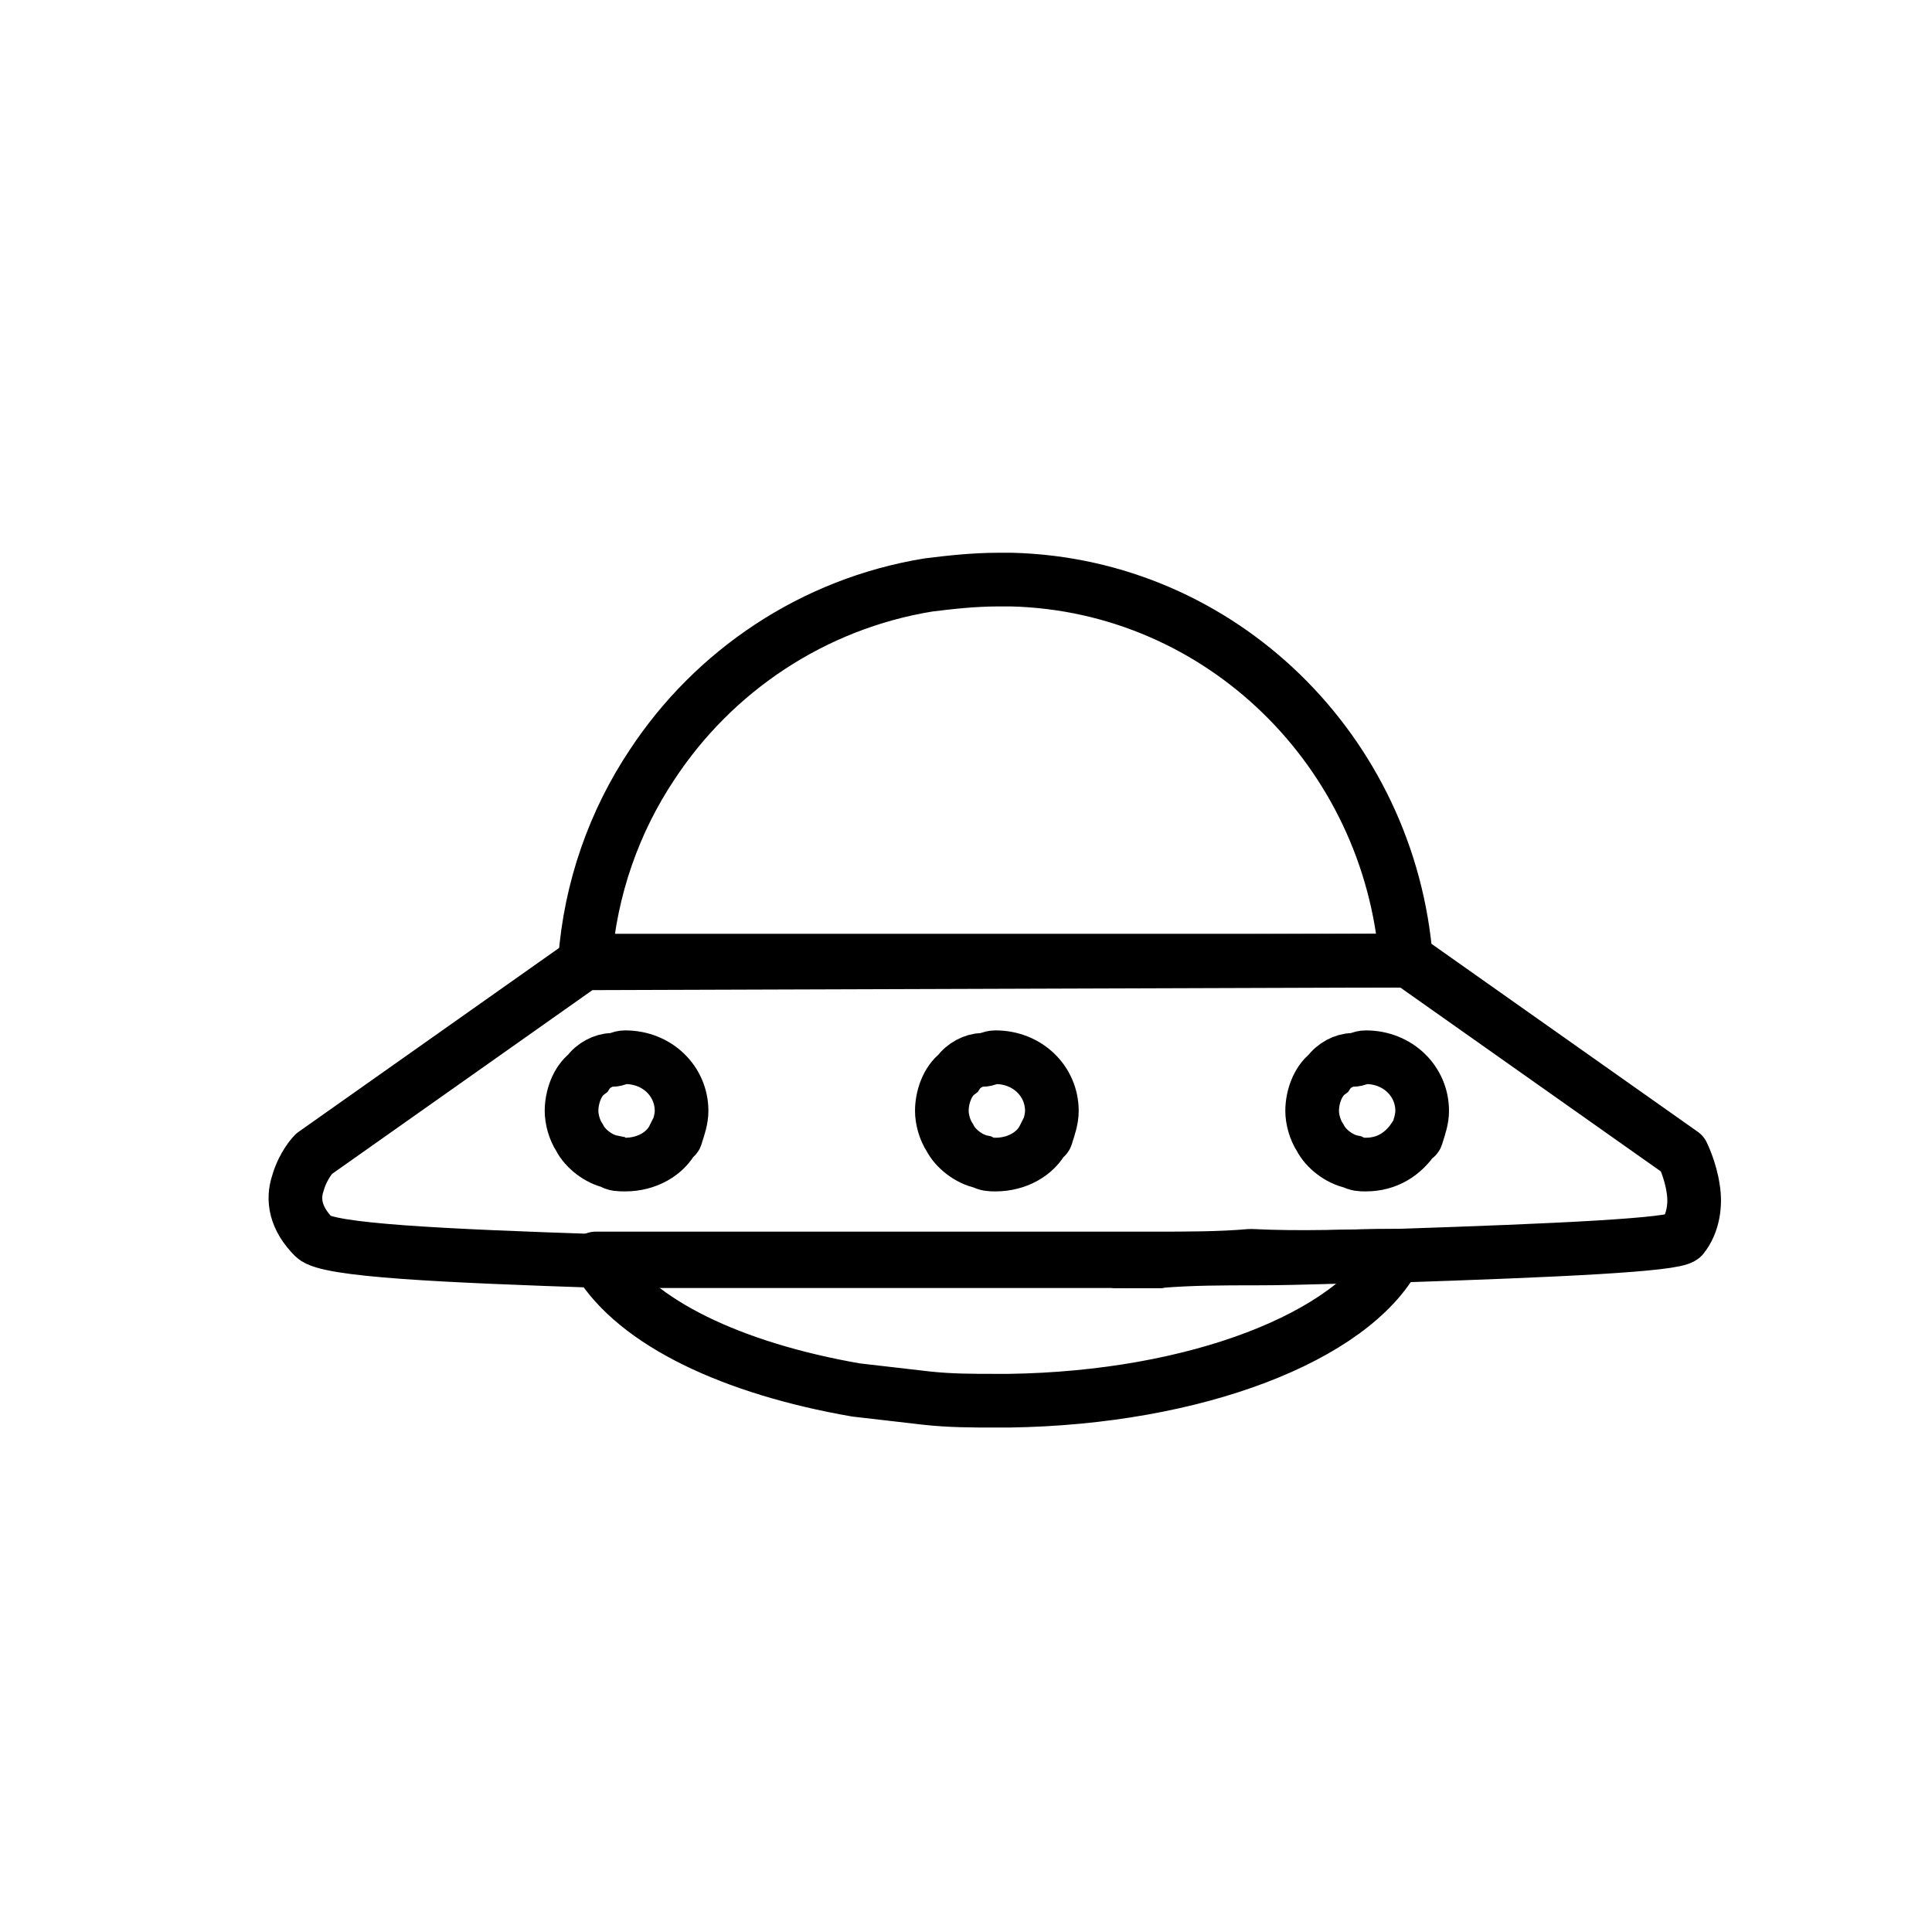 <?xml version="1.0" encoding="utf-8"?>
<!-- Generator: Adobe Illustrator 19.1.0, SVG Export Plug-In . SVG Version: 6.00 Build 0)  -->
<svg version="1.1" id="Ebene_3" xmlns="http://www.w3.org/2000/svg" xmlns:xlink="http://www.w3.org/1999/xlink" x="0px" y="0px"
	 viewBox="0 0 72 72" enable-background="new 0 0 72 72" xml:space="preserve">
<g id="_xD83D__xDEF8_">
	<path fill="none" d="M42,46c-0.2,0-0.4,0-0.6,0h-0.5c0.2,0,0.4,0,0.6,0H42z"/>
	<path fill="none" d="M47.2,45.9c-0.1,0-0.2,0-0.3,0c-0.2,0-0.4,0-0.6,0h-0.2c0.1,0,0.2,0,0.3,0c0.2,0,0.4,0,0.6,0H47.2z"/>
	<path fill="none" d="M52.4,45.8C52.4,45.8,52.4,45.8,52.4,45.8c-0.2,0-0.5,0-0.7,0C51.9,45.8,52.1,45.8,52.4,45.8z"/>
	<path fill="none" d="M52,46.8c-1.6,3-7.4,5.3-14.4,5.4c0.1-0.1,0.2-0.2,0.3-0.3c1.3-1.3,2.4-2.6,3.4-4c0.2-0.3,0.5-0.6,0.7-1
		c1.7,0,3.3,0,4.9-0.1C48.6,46.9,50.3,46.8,52,46.8z"/>
	<path fill="none" d="M41.9,47c-0.2,0.3-0.4,0.7-0.7,1c-1,1.3-2.1,2.7-3.4,4c-0.1,0.1-0.2,0.2-0.3,0.3c-0.2,0-0.3,0-0.5,0
		c-0.9,0-1.7,0-2.6-0.1c-0.9-0.1-1.7-0.2-2.6-0.3c-4.6-0.8-8.2-2.5-9.6-4.8c0,0,0-0.1-0.1-0.1c2,0,4.1,0.1,6.3,0.1
		c0.1,0,0.2,0,0.4,0c4,0,8.4,0,12.5,0C41.7,47,41.8,47,41.9,47z"/>
	<path fill="none" d="M42,46c-0.2,0-0.4,0-0.6,0h-0.5c0.2,0,0.4,0,0.6,0H42z"/>
	<path fill="none" d="M47.2,45.9c-0.1,0-0.2,0-0.3,0c-0.2,0-0.4,0-0.6,0h-0.2c0.1,0,0.2,0,0.3,0c0.2,0,0.4,0,0.6,0H47.2z"/>
	<path fill="none" d="M62.7,46.1c-0.3,0.3-4.7,0.5-10.7,0.7c-1.6,0-3.4,0.1-5.2,0.1c-8,0.1-17.4,0.2-24.5,0c-0.2-0.3-0.4-0.7-0.4-1
		c0.2,0,0.4,0,0.6,0c0.2,0,0.4,0,0.7,0h0.2c0.1,0,0.3,0,0.4,0h0c0.9,0,1.8,0,2.8,0c0.4,0,0.8,0,1.2,0c1.2,0,2.5,0,3.8,0
		c2.8,0,5.7,0,8.5,0c0.3,0,0.5,0,0.8,0h0.5c0.2,0,0.4,0,0.6,0c0.3,0,0.5,0,0.8,0c0.6,0,1.2,0,1.9,0c0.3,0,0.6,0,1,0
		c0.2,0,0.4,0,0.5,0h0.2c0.2,0,0.4,0,0.6,0c0.1,0,0.2,0,0.3,0c0,0,0,0,0,0c0.2,0,0.5,0,0.7,0h0.4c0.1,0,0.2,0,0.3,0
		c0.2,0,0.5,0,0.7,0c0.1,0,0.2,0,0.3,0H50c0.2,0,0.5,0,0.7,0c0.2,0,0.4,0,0.7,0h0.3c0.2,0,0.5,0,0.7,0c0,0,0,0,0,0h0.2
		c0.1,0,0.2,0,0.3,0c0,0,0.1,0,0.1,0c0.2,0,0.3,0,0.5,0c0.2,0,0.3,0,0.5,0h0.2c0.1,0,0.2,0,0.3,0c0,0,0.1,0,0.1,0h0.1
		c0.2,0,0.3,0,0.5,0c0.1,0,0.2,0,0.2,0h0.1c0.1,0,0.3,0,0.4,0H56c0.1,0,0.3,0,0.4,0c1,0,2-0.1,2.8-0.1c0.1,0,0.2,0,0.3,0
		c0.1,0,0.2,0,0.3,0c0,0,0,0,0.1,0c0.2,0,0.3,0,0.5,0h0.1c0.3,0,0.5,0,0.8-0.1c0.1,0,0.2,0,0.2,0c0.1,0,0.2,0,0.2,0
		c0.1,0,0.1,0,0.2,0c0.1,0,0.2,0,0.3,0c0,0,0.1,0,0.1,0c0,0,0.1,0,0.1,0c0,0,0,0,0,0c0.1,0,0.1,0,0.1,0l0,0c0,0,0.1,0,0.1,0
		c0.2-0.2,0.3-0.5,0.4-0.8C63.2,44.9,63.1,45.6,62.7,46.1z"/>
	<path fill="none" d="M22.3,46.9c-6-0.2-10.3-0.4-10.8-0.9c-0.7-0.7-0.8-1.4-0.6-2c0.1,0.3,0.3,0.6,0.6,1c0,0,0.1,0.1,0.2,0.1
		c0,0,0.1,0,0.1,0c0,0,0.1,0,0.1,0h0c0,0,0,0,0,0c0.1,0,0.1,0,0.2,0c0.1,0,0.1,0,0.2,0c0.1,0,0.2,0,0.3,0c0.1,0,0.1,0,0.2,0
		c0.1,0,0.3,0,0.4,0c0,0,0.1,0,0.1,0c0.1,0,0.2,0,0.4,0c0.1,0,0.2,0,0.3,0c0.1,0,0.1,0,0.2,0c0.1,0,0.3,0,0.4,0c0.2,0,0.3,0,0.5,0
		c0.3,0,0.6,0,0.9,0.1c0.1,0,0.2,0,0.3,0c0,0,0.1,0,0.1,0c0.2,0,0.4,0,0.5,0c0,0,0,0,0.1,0h0c0.1,0,0.2,0,0.2,0c0.1,0,0.2,0,0.3,0
		c0.3,0,0.5,0,0.8,0c0.2,0,0.4,0,0.7,0c0.5,0,1,0,1.5,0c0.2,0,0.5,0,0.8,0h0c0.1,0,0.1,0,0.2,0C22,46.2,22.1,46.6,22.3,46.9z"/>
	<path fill="none" d="M42,46c-0.2,0-0.4,0-0.6,0c0.1,0,0.1,0,0.2,0H42z"/>
	<path fill="none" d="M46.9,45.9c-0.2,0-0.4,0-0.6,0c0,0,0.1,0,0.1,0H46.9z"/>
	<path fill="none" d="M47.2,45.9c-0.1,0-0.2,0-0.3,0c0,0,0.1,0,0.1,0H47.2z"/>
	<path fill="none" d="M52.9,45.8c-0.1,0-0.2,0-0.3,0c0,0,0,0,0.1,0H52.9z"/>
	<path fill="none" d="M54.5,45.7c-0.1,0-0.2,0-0.3,0c0,0,0.1,0,0.1,0H54.5z"/>
	<path fill="none" d="M56.4,45.6c-0.1,0-0.3,0-0.4,0c0,0,0.1,0,0.1,0C56.2,45.6,56.3,45.6,56.4,45.6z"/>
	<path fill="none" d="M61.8,45.2c-0.1,0-0.1,0-0.2,0c-0.1,0-0.1,0-0.2,0c0.1,0,0.2,0,0.2,0C61.7,45.3,61.8,45.3,61.8,45.2z"/>
	<path fill="none" d="M16.6,45.7L16.6,45.7c-0.2,0-0.3,0-0.4,0c0.1,0,0.2,0,0.3,0C16.6,45.7,16.6,45.7,16.6,45.7z"/>
	<path fill="none" d="M17.2,45.7c-0.2,0-0.4,0-0.6,0C16.8,45.7,17,45.7,17.2,45.7C17.2,45.7,17.2,45.7,17.2,45.7z"/>
	<path fill="none" d="M21.9,45.9c-0.1,0-0.1,0-0.2,0L21.9,45.9L21.9,45.9z"/>
	<path fill="none" d="M42,46c-0.2,0-0.4,0-0.6,0h-0.5c0.2,0,0.4,0,0.6,0H42z"/>
	<path fill="none" d="M47.2,45.9c-0.1,0-0.2,0-0.3,0c-0.2,0-0.4,0-0.6,0h-0.2c0.1,0,0.2,0,0.3,0c0.2,0,0.4,0,0.6,0H47.2z"/>
	<path fill="none" d="M52.4,45.8C52.4,45.8,52.4,45.8,52.4,45.8c-0.3,0-0.5,0-0.8,0C51.9,45.8,52.1,45.8,52.4,45.8L52.4,45.8z"/>
	<path fill="none" d="M61.7,45.3C61.6,45.3,61.6,45.3,61.7,45.3c-0.1,0-0.2,0-0.2,0C61.5,45.3,61.6,45.3,61.7,45.3z"/>
	<path fill="none" d="M53,45.7c0,0-0.1,0-0.1,0c-0.1,0-0.2,0-0.3,0c0,0,0,0,0.1,0C52.8,45.8,52.9,45.8,53,45.7z"/>
	<path fill="none" d="M54.5,45.7C54.5,45.7,54.5,45.7,54.5,45.7c-0.2,0-0.3,0-0.4,0c0,0,0.1,0,0.1,0C54.3,45.7,54.4,45.7,54.5,45.7z
		"/>
	<path fill="none" d="M56.4,45.6c-0.1,0-0.3,0-0.4,0c0,0,0.1,0,0.1,0C56.2,45.6,56.3,45.6,56.4,45.6z"/>
	<path fill="none" d="M61.8,45.2c-0.1,0-0.1,0-0.2,0c-0.1,0-0.1,0-0.2,0c0.1,0,0.2,0,0.2,0C61.7,45.3,61.8,45.3,61.8,45.2z"/>
	<path fill="none" d="M12,45.2C12,45.2,12,45.2,12,45.2c-0.1,0-0.1,0-0.1,0C11.9,45.2,12,45.2,12,45.2C12,45.2,12,45.2,12,45.2z"/>
	<path fill="none" d="M16.6,45.7L16.6,45.7c-0.1,0-0.1,0-0.1,0C16.6,45.7,16.6,45.7,16.6,45.7z"/>
	<path fill="none" d="M12,45.2C12,45.2,12,45.2,12,45.2c-0.1,0-0.1,0-0.1,0C11.9,45.2,12,45.2,12,45.2C12,45.2,12,45.2,12,45.2z"/>
	<path fill="none" d="M16.6,45.7L16.6,45.7c-0.1,0-0.1,0-0.1,0C16.6,45.7,16.6,45.7,16.6,45.7z"/>
	<path fill="none" d="M63.1,44.3c-0.1,0.3-0.2,0.6-0.4,0.8c0,0,0,0-0.1,0l0,0c0,0-0.1,0-0.1,0c0,0,0,0,0,0c0,0-0.1,0-0.1,0
		c0,0-0.1,0-0.1,0c-0.1,0-0.2,0-0.3,0c-0.1,0-0.1,0-0.2,0c-0.1,0-0.2,0-0.2,0c-0.1,0-0.2,0-0.2,0c-0.2,0-0.5,0-0.8,0.1h-0.1
		c-0.2,0-0.3,0-0.5,0c0,0,0,0-0.1,0c-0.1,0-0.2,0-0.3,0c-0.1,0-0.2,0-0.3,0c-0.8,0-1.7,0.1-2.8,0.1c-0.1,0-0.2,0-0.3,0
		c0,0-0.1,0-0.1,0h-0.1c-0.1,0-0.3,0-0.4,0h-0.1c-0.1,0-0.2,0-0.2,0c-0.2,0-0.3,0-0.5,0h-0.1c-0.1,0-0.2,0-0.3,0c0,0-0.1,0-0.1,0H54
		c-0.2,0-0.3,0-0.5,0c-0.1,0-0.3,0-0.5,0c-0.1,0-0.2,0-0.4,0c0,0,0,0-0.1,0h-0.2c-0.2,0-0.5,0-0.7,0h-0.3c-0.2,0-0.4,0-0.7,0
		c-0.2,0-0.5,0-0.7,0h-0.3c-0.1,0-0.2,0-0.3,0c-0.2,0-0.5,0-0.7,0c-0.1,0-0.2,0-0.3,0H48c-0.2,0-0.5,0-0.7,0c0,0,0,0,0,0H47
		c-0.2,0-0.4,0-0.6,0c-0.1,0-0.2,0-0.3,0c-0.2,0-0.4,0-0.5,0c-0.3,0-0.6,0-1,0c-0.6,0-1.2,0-1.9,0c-0.3,0-0.5,0-0.8,0h-0.5
		c-0.2,0-0.4,0-0.6,0c-0.3,0-0.5,0-0.8,0c-2.8,0-5.7,0-8.5,0c-1,0-2.1,0-3.1,0h1.2c0.3,0,0.5,0,0.8,0c0.2,0,0.4,0,0.6,0h0.5
		c0.3,0,0.5,0,0.8,0c0.6,0,1.2,0,1.9,0c0.3,0,0.6,0,1,0c0.2,0,0.4,0,0.5,0c0.1,0,0.2,0,0.3,0c0.2,0,0.4,0,0.6,0h0.2c0,0,0,0,0,0
		c0.2,0,0.5,0,0.7,0h0.4c0.1,0,0.2,0,0.4,0c0.2,0,0.5,0,0.7,0c0.1,0,0.2,0,0.4,0h0.3c0.2,0,0.5,0,0.7,0c0.2,0,0.4,0,0.7,0h0.3
		c0.2,0,0.5,0,0.7,0h0.2c0,0,0,0,0.1,0c0.1,0,0.2,0,0.3,0c0.2,0,0.3,0,0.5,0c0.2,0,0.3,0,0.5,0h0.2c0,0,0.1,0,0.1,0
		c0.1,0,0.2,0,0.3,0h0.1c0.2,0,0.4,0,0.5,0c0.1,0,0.1,0,0.2,0h0.1c0.1,0,0.3,0,0.5,0h0.1c0,0,0.1,0,0.1,0c0.1,0,0.2,0,0.3,0
		c1,0,2-0.1,2.8-0.1c0.1,0,0.2,0,0.3,0c0.1,0,0.2,0,0.3,0c0,0,0.1,0,0.1,0c0.2,0,0.3,0,0.5,0H50c0.3,0,0.5,0,0.8-0.1
		c0.1,0,0.2,0,0.2,0c0.1,0,0.2,0,0.2,0c0.1,0,0.1,0,0.2,0c0.1,0,0.2,0,0.3,0c0.1,0,0.1,0,0.1,0c0,0,0.1,0,0.1,0c0,0,0,0,0.1,0
		c0,0,0.1,0,0.1,0l0,0c0,0,0.1,0,0.1,0c0.2-0.2,0.3-0.5,0.4-0.8c-0.1-0.7-0.4-1.3-0.4-1.3l-10.2-7.2h10.4L62.7,43
		C62.7,43,63,43.6,63.1,44.3z"/>
	<path fill="none" d="M52.7,44.3c-0.1,0.3-0.2,0.6-0.4,0.8c0,0,0,0-0.1,0l0,0c0,0-0.1,0-0.1,0c0,0,0,0-0.1,0c0,0-0.1,0-0.1,0
		c0,0-0.1,0-0.1,0c-0.1,0-0.2,0-0.3,0c0,0-0.1,0-0.2,0c-0.1,0-0.2,0-0.2,0c-0.1,0-0.1,0-0.2,0c-0.2,0-0.5,0-0.8,0.1H50
		c-0.1,0-0.3,0-0.5,0c0,0,0,0-0.1,0c-0.1,0-0.2,0-0.3,0c-0.1,0-0.2,0-0.3,0c-0.8,0-1.7,0.1-2.8,0.1c-0.1,0-0.2,0-0.3,0
		c0,0,0,0-0.1,0h-0.1c-0.2,0-0.3,0-0.5,0H45c-0.1,0-0.1,0-0.2,0c-0.2,0-0.4,0-0.5,0h-0.1c-0.1,0-0.2,0-0.3,0c0,0-0.1,0-0.1,0h-0.2
		c-0.2,0-0.3,0-0.5,0c-0.2,0-0.3,0-0.5,0c-0.1,0-0.2,0-0.3,0c0,0-0.1,0-0.1,0H42c-0.2,0-0.5,0-0.7,0H41c-0.2,0-0.4,0-0.7,0
		c-0.2,0-0.5,0-0.7,0h-0.3c-0.1,0-0.2,0-0.4,0c-0.2,0-0.5,0-0.7,0c-0.1,0-0.2,0-0.4,0h-0.4c-0.2,0-0.5,0-0.7,0c0,0,0,0,0,0h-0.2
		c-0.2,0-0.4,0-0.6,0c-0.1,0-0.2,0-0.3,0c-0.2,0-0.4,0-0.5,0c-0.3,0-0.6,0-1,0c-0.6,0-1.2,0-1.9,0c-0.3,0-0.5,0-0.8,0h-0.5
		c-0.2,0-0.4,0-0.6,0c-0.3,0-0.5,0-0.8,0h-1.9c-0.4,0-0.8,0-1.2,0c-1,0-1.9,0-2.8,0h0c-0.1,0-0.3,0-0.4,0h-0.2c-0.2,0-0.5,0-0.7,0
		c-0.2,0-0.4,0-0.6,0l0,0h-0.2c-0.3,0-0.5,0-0.8,0c-0.5,0-1,0-1.5,0c-0.2,0-0.5,0-0.7,0c-0.3,0-0.6,0-0.8,0c-0.1,0-0.2,0-0.3,0
		c-0.1,0-0.2,0-0.2,0h0c0,0,0,0-0.1,0c-0.2,0-0.4,0-0.5,0c0,0-0.1,0-0.1,0c-0.1,0-0.2,0-0.3,0c-0.3,0-0.6,0-0.9-0.1
		c-0.2,0-0.3,0-0.5,0c-0.1,0-0.3,0-0.4,0c-0.1,0-0.1,0-0.2,0c-0.1,0-0.2,0-0.3,0c-0.1,0-0.3,0-0.4,0c0,0-0.1,0-0.1,0
		c-0.2,0-0.3,0-0.4,0c-0.1,0-0.1,0-0.2,0c-0.1,0-0.2,0-0.3,0c-0.1,0-0.1,0-0.2,0c-0.1,0-0.2,0-0.2,0c0,0,0,0,0,0c-0.1,0-0.1,0-0.1,0
		c0,0-0.1,0-0.1,0c-0.1,0-0.2-0.1-0.2-0.1c-0.3-0.3-0.5-0.7-0.6-1c0.2-0.7,0.6-1.1,0.6-1.1l10.2-7.2h20.3L52.3,43
		C52.3,43,52.6,43.6,52.7,44.3z"/>
	<path fill="none" d="M52.4,35.8L52.4,35.8L42,35.8c1-4.9-0.3-10.2-4.2-14c-0.1-0.1-0.2-0.2-0.3-0.3C45.5,21.8,51.8,28,52.4,35.8z"
		/>
	<path fill="none" d="M42,35.8H21.8v-0.1c0.2-2.7,1.1-5.2,2.5-7.3c2.3-3.5,6-6,10.3-6.7c0.8-0.1,1.7-0.2,2.6-0.2c0.2,0,0.3,0,0.5,0
		c0.1,0.1,0.2,0.2,0.3,0.3C41.7,25.6,43.1,31,42,35.8z"/>
	<g>
		<path fill="none" stroke="#000000" stroke-width="2" stroke-miterlimit="10" d="M53,41.4c0,0.3-0.1,0.6-0.2,0.9c0,0,0,0.1-0.1,0.1
			c-0.4,0.6-1,1-1.8,1c-0.2,0-0.3,0-0.5-0.1c-0.5-0.1-1-0.5-1.2-0.9c-0.2-0.3-0.3-0.7-0.3-1c0-0.5,0.2-1.1,0.6-1.4
			c0.2-0.3,0.6-0.5,0.9-0.5c0.2,0,0.3-0.1,0.5-0.1C52.1,39.4,53,40.3,53,41.4z"/>
	</g>
	<g>
		<path fill="none" stroke="#000100" stroke-width="2" stroke-miterlimit="10" d="M39.2,41.4c0,0.3-0.1,0.6-0.2,0.9
			c0,0,0,0.1-0.1,0.1c-0.3,0.6-1,1-1.8,1c-0.2,0-0.3,0-0.5-0.1c-0.5-0.1-1-0.5-1.2-0.9c-0.2-0.3-0.3-0.7-0.3-1
			c0-0.5,0.2-1.1,0.6-1.4c0.2-0.3,0.6-0.5,0.9-0.5c0.2,0,0.3-0.1,0.5-0.1C38.3,39.4,39.2,40.3,39.2,41.4z"/>
	</g>
	<g>
		<path fill="none" stroke="#000100" stroke-width="2" stroke-miterlimit="10" d="M25.4,41.4c0,0.3-0.1,0.6-0.2,0.9
			c0,0,0,0.1-0.1,0.1c-0.3,0.6-1,1-1.8,1c-0.2,0-0.4,0-0.5-0.1c-0.5-0.1-1-0.5-1.2-0.9c-0.2-0.3-0.3-0.7-0.3-1
			c0-0.5,0.2-1.1,0.6-1.4c0.2-0.3,0.6-0.5,0.9-0.5c0.2,0,0.3-0.1,0.5-0.1C24.5,39.4,25.4,40.3,25.4,41.4z"/>
	</g>
	<g>
		<path fill="none" stroke="#000000" stroke-width="2" stroke-linecap="round" stroke-linejoin="round" stroke-miterlimit="10" d="
			M62.7,46.1c-0.3,0.3-4.7,0.5-10.7,0.7c-1.6,0-3.4,0.1-5.2,0.1c-1.2,0-2.4,0-3.6,0.1c-0.4,0-0.8,0-1.2,0c-0.1,0-0.2,0-0.3,0
			c-0.7,0-1.3,0-2,0c-1,0-2,0-3,0c-3,0-6.1,0-8.9,0c-1.1,0-2.3,0-3.3,0c-0.2,0-0.3,0-0.5,0c-0.5,0-1,0-1.5,0
			c-6-0.2-10.3-0.4-10.8-0.9c-0.7-0.7-0.8-1.4-0.6-2c0.2-0.7,0.6-1.1,0.6-1.1l10.2-7.2h30.6L62.7,43c0,0,0.3,0.6,0.4,1.3
			C63.2,44.9,63.1,45.6,62.7,46.1z"/>
		<path fill="none" stroke="#000000" stroke-width="2" stroke-linecap="round" stroke-linejoin="round" stroke-miterlimit="10" d="
			M43.2,47c-0.4,0-0.8,0-1.3,0c0,0,0,0,0,0C42.3,47,42.7,47,43.2,47z"/>
		<path fill="none" stroke="#000000" stroke-width="2" stroke-linecap="round" stroke-linejoin="round" stroke-miterlimit="10" d="
			M52,46.8c-1.6,3-7.4,5.3-14.4,5.4c-0.2,0-0.3,0-0.5,0c-0.9,0-1.7,0-2.6-0.1c-0.9-0.1-1.7-0.2-2.6-0.3c-4.6-0.8-8.2-2.5-9.6-4.8
			c0,0,0-0.1-0.1-0.1c0.5,0,1,0,1.5,0c0.2,0,0.3,0,0.5,0c1.1,0,2.2,0,3.3,0c2.8,0,5.9,0,8.9,0c1,0,2,0,3,0c0.7,0,1.3,0,2,0h0.3
			c0.4,0,0.8,0,1.3,0c1.2,0,2.5,0,3.6-0.1C48.6,46.9,50.3,46.8,52,46.8z"/>
		<path fill="none" stroke="#000000" stroke-width="2" stroke-linecap="round" stroke-linejoin="round" stroke-miterlimit="10" d="
			M41.9,47C41.9,47,41.9,47,41.9,47l-0.3,0C41.7,47,41.8,47,41.9,47z"/>
		<path fill="none" stroke="#000000" stroke-width="2" stroke-linecap="round" stroke-linejoin="round" stroke-miterlimit="10" d="
			M43.2,47c-0.4,0-0.8,0-1.3,0h-0.3c0.1,0,0.2,0,0.3,0C42.3,47,42.7,47,43.2,47z"/>
		<path fill="none" stroke="#000000" stroke-width="2" stroke-linecap="round" stroke-linejoin="round" stroke-miterlimit="10" d="
			M52.4,35.8L52.4,35.8l-30.6,0.1v-0.1c0.2-2.7,1.1-5.2,2.5-7.3c2.3-3.5,6-6,10.3-6.7c0.8-0.1,1.7-0.2,2.6-0.2c0.2,0,0.3,0,0.5,0
			C45.5,21.8,51.8,28,52.4,35.8z"/>
	</g>
</g>
</svg>
